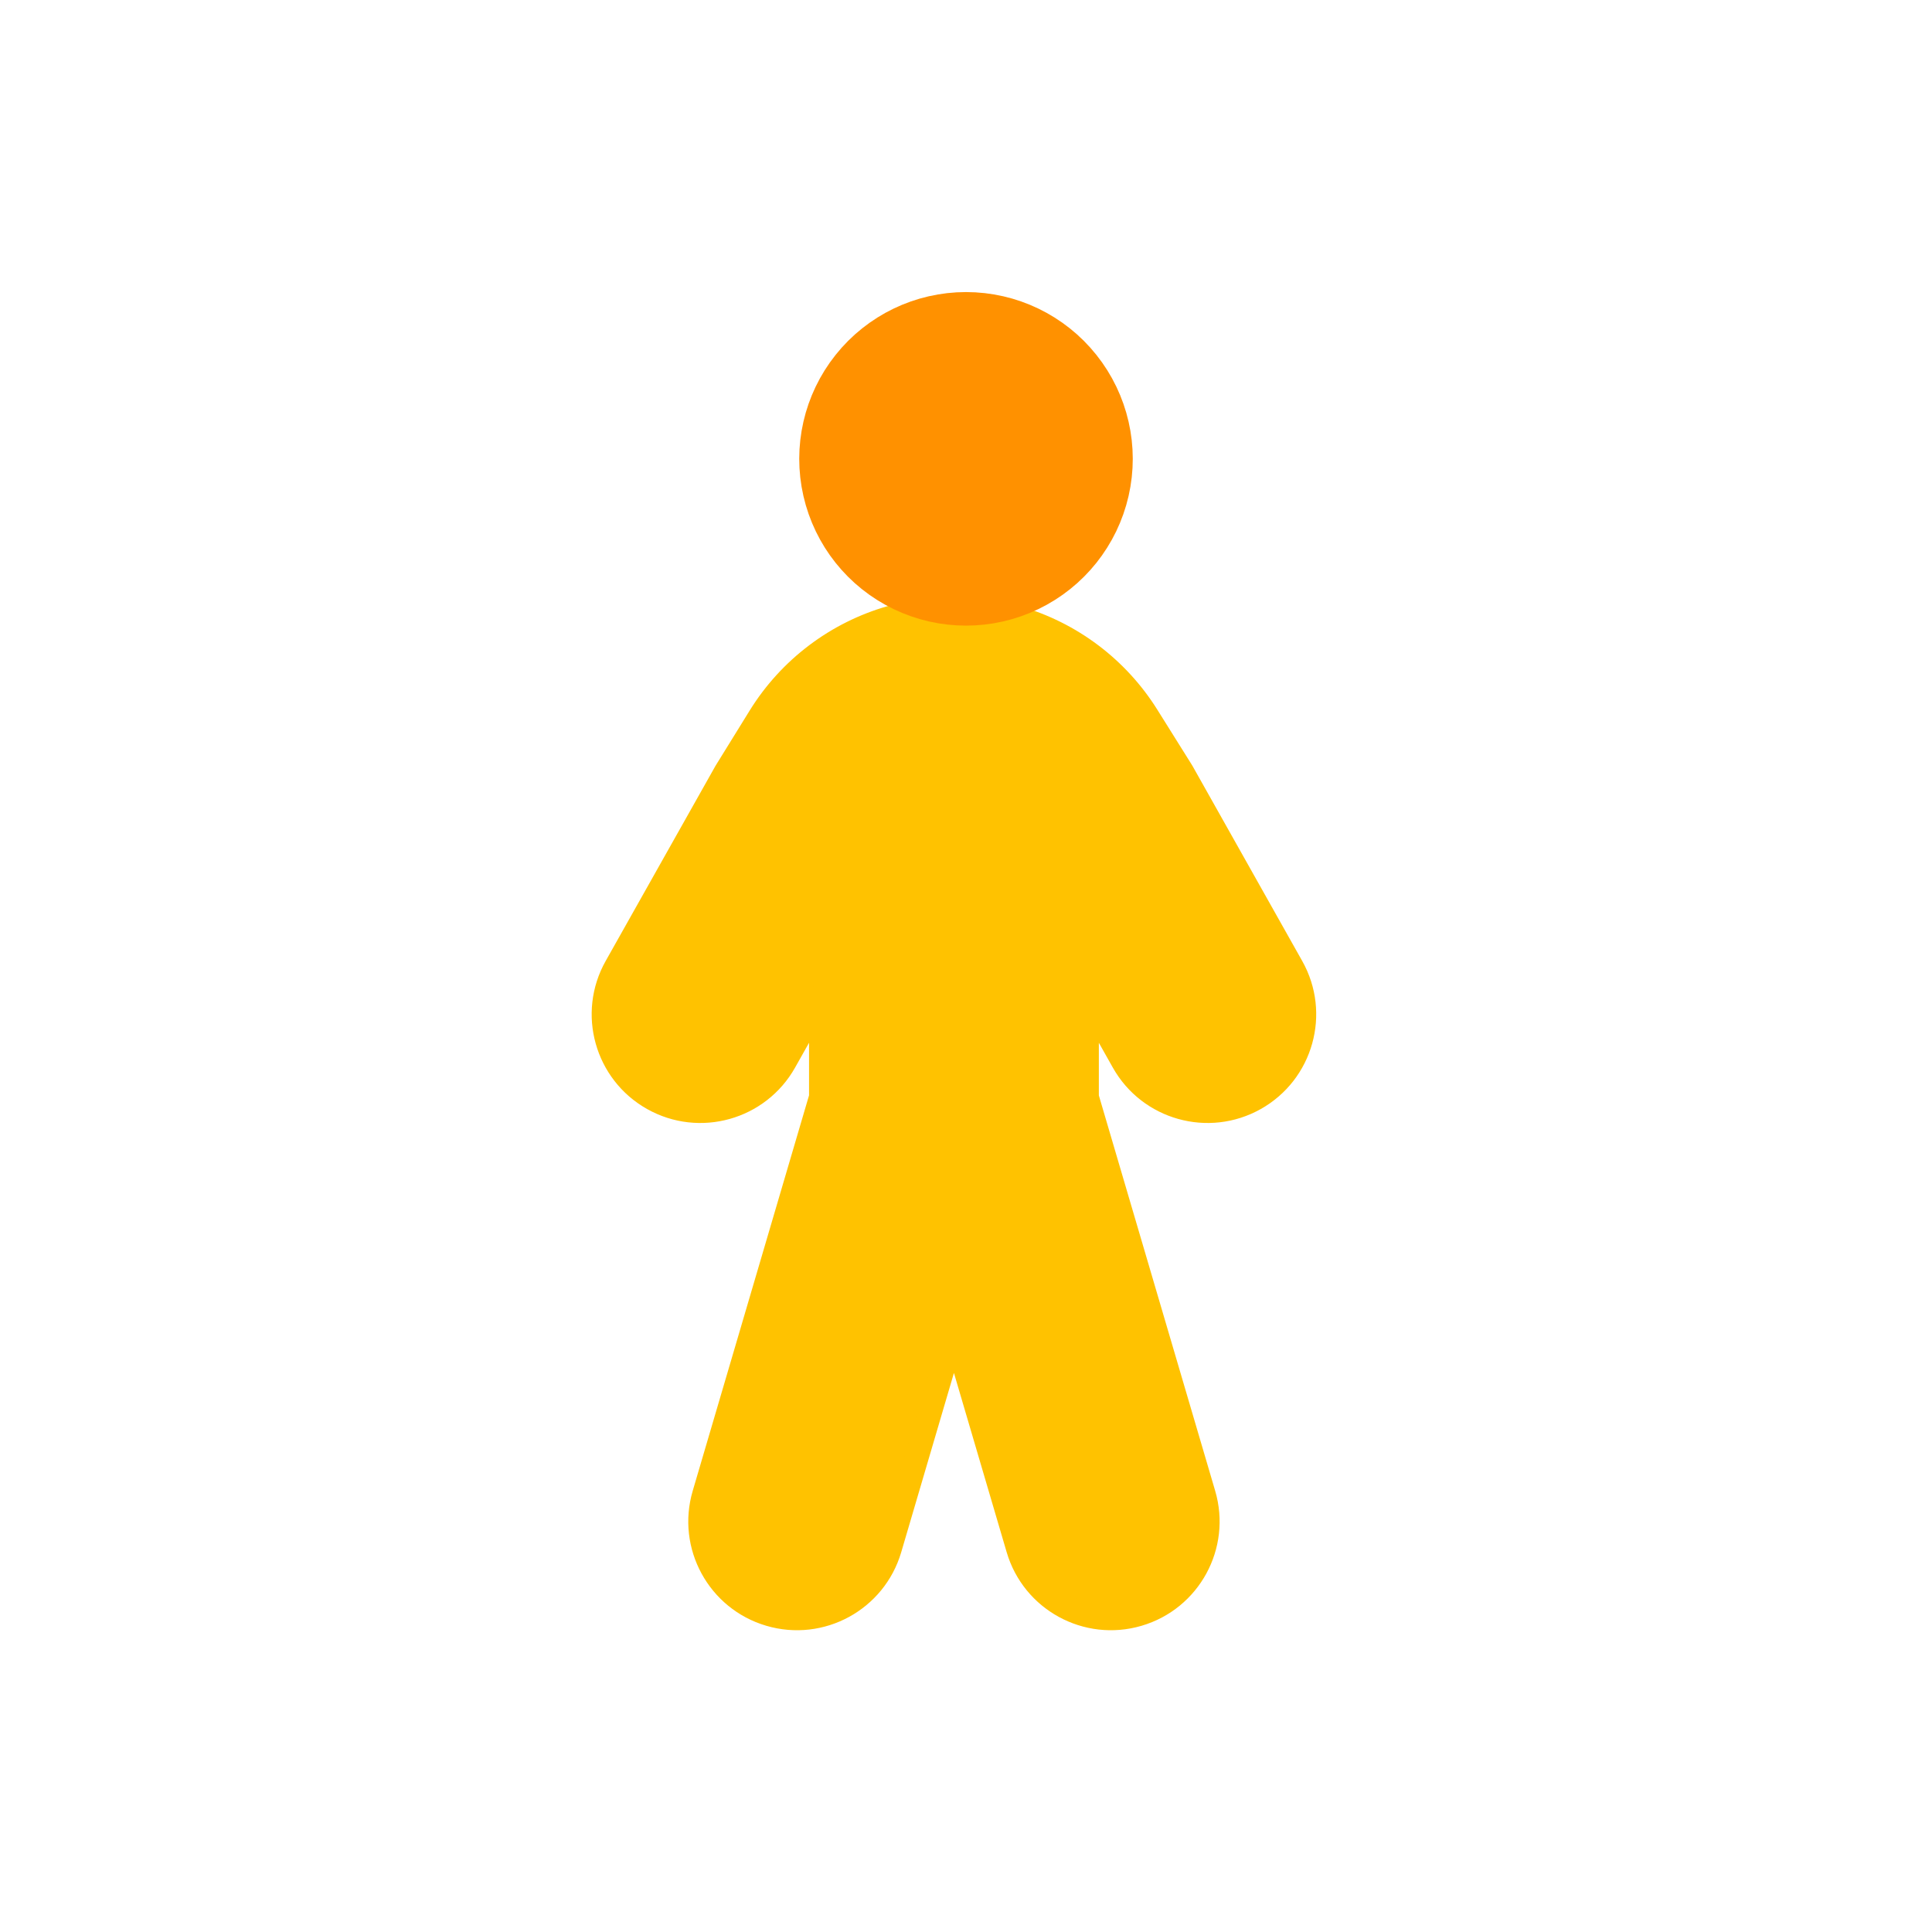 <svg viewBox="0 0 80 80" fill="none">
  <path fill-rule="evenodd" clip-rule="evenodd" d="M36.904 25.576C38.603 25.092 40.403 25.095 42.099 25.582C44.337 26.226 46.262 27.674 47.498 29.651L48.892 31.878L48.941 31.957L48.987 32.039L53.487 40.039C54.57 41.964 53.887 44.403 51.962 45.486C50.036 46.569 47.597 45.886 46.514 43.961L45.001 41.27V45.428L49.838 61.875C50.462 63.994 49.249 66.217 47.129 66.841C45.01 67.464 42.787 66.251 42.163 64.132L39.501 55.08L36.838 64.132C36.215 66.251 33.991 67.464 31.872 66.841C29.753 66.217 28.54 63.994 29.163 61.875L34.001 45.428V41.271L32.487 43.962C31.403 45.887 28.964 46.569 27.039 45.486C25.114 44.402 24.431 41.963 25.515 40.038L30.015 32.042L30.055 31.97L30.099 31.9L31.468 29.686C32.704 27.686 34.643 26.221 36.904 25.576Z" fill="#FFC200" class="fill-yellow" />
  <path d="M42.099 25.582L41.96 26.063L42.099 25.582ZM36.904 25.576L36.767 25.095L36.904 25.576ZM47.498 29.651L47.922 29.386V29.386L47.498 29.651ZM48.892 31.878L48.468 32.144L48.892 31.878ZM48.941 31.957L49.377 31.712L49.371 31.702L49.365 31.692L48.941 31.957ZM48.987 32.039L49.423 31.794L49.423 31.794L48.987 32.039ZM53.487 40.039L53.923 39.794V39.794L53.487 40.039ZM51.962 45.486L52.207 45.922L52.207 45.922L51.962 45.486ZM46.514 43.961L46.079 44.206L46.514 43.961ZM45.001 41.27L45.437 41.025L44.501 39.361V41.27H45.001ZM45.001 45.428H44.501V45.5L44.521 45.569L45.001 45.428ZM49.838 61.875L49.358 62.016L49.838 61.875ZM47.129 66.841L47.27 67.32L47.129 66.841ZM42.163 64.132L41.684 64.273L42.163 64.132ZM39.501 55.08L39.98 54.938L39.501 53.308L39.021 54.938L39.501 55.08ZM36.838 64.132L36.358 63.991L36.838 64.132ZM31.872 66.841L31.731 67.32L31.872 66.841ZM29.163 61.875L29.643 62.016L29.163 61.875ZM34.001 45.428L34.48 45.569L34.501 45.5V45.428H34.001ZM34.001 41.271H34.501V39.363L33.565 41.026L34.001 41.271ZM32.487 43.962L32.051 43.716L32.487 43.962ZM27.039 45.486L26.794 45.922H26.794L27.039 45.486ZM25.515 40.038L25.951 40.283L25.515 40.038ZM30.015 32.042L29.579 31.797L30.015 32.042ZM30.055 31.97L29.63 31.707L29.625 31.716L29.619 31.725L30.055 31.97ZM30.099 31.9L29.673 31.637L29.673 31.637L30.099 31.9ZM31.468 29.686L31.893 29.949L31.468 29.686ZM42.237 25.102C40.452 24.589 38.556 24.585 36.767 25.095L37.041 26.057C38.65 25.598 40.355 25.601 41.96 26.063L42.237 25.102ZM47.922 29.386C46.62 27.305 44.593 25.779 42.237 25.102L41.96 26.063C44.08 26.672 45.903 28.044 47.075 29.916L47.922 29.386ZM49.316 31.613L47.922 29.386L47.075 29.916L48.468 32.144L49.316 31.613ZM49.365 31.692L49.316 31.613L48.468 32.144L48.517 32.223L49.365 31.692ZM49.423 31.794L49.377 31.712L48.505 32.203L48.551 32.284L49.423 31.794ZM53.923 39.794L49.423 31.794L48.551 32.284L53.051 40.284L53.923 39.794ZM52.207 45.922C54.373 44.703 55.141 41.96 53.923 39.794L53.051 40.284C53.999 41.969 53.401 44.103 51.717 45.05L52.207 45.922ZM46.079 44.206C47.297 46.372 50.041 47.14 52.207 45.922L51.717 45.05C50.032 45.998 47.898 45.401 46.95 43.716L46.079 44.206ZM44.565 41.515L46.079 44.206L46.95 43.716L45.437 41.025L44.565 41.515ZM45.501 45.428V41.27H44.501V45.428H45.501ZM50.318 61.733L45.48 45.287L44.521 45.569L49.358 62.016L50.318 61.733ZM47.27 67.32C49.655 66.619 51.019 64.118 50.318 61.733L49.358 62.016C49.904 63.87 48.843 65.816 46.988 66.361L47.27 67.32ZM41.684 64.273C42.385 66.657 44.886 68.022 47.27 67.32L46.988 66.361C45.134 66.906 43.188 65.845 42.643 63.991L41.684 64.273ZM39.021 55.221L41.684 64.273L42.643 63.991L39.98 54.938L39.021 55.221ZM37.318 64.273L39.98 55.221L39.021 54.938L36.358 63.991L37.318 64.273ZM31.731 67.32C34.115 68.022 36.617 66.657 37.318 64.273L36.358 63.991C35.813 65.845 33.867 66.906 32.013 66.361L31.731 67.32ZM28.684 61.733C27.982 64.118 29.347 66.619 31.731 67.32L32.013 66.361C30.159 65.816 29.098 63.87 29.643 62.016L28.684 61.733ZM33.521 45.287L28.684 61.733L29.643 62.016L34.48 45.569L33.521 45.287ZM33.501 41.271V45.428H34.501V41.271H33.501ZM32.922 44.207L34.436 41.516L33.565 41.026L32.051 43.716L32.922 44.207ZM26.794 45.922C28.96 47.14 31.703 46.373 32.922 44.207L32.051 43.716C31.103 45.401 28.969 45.998 27.284 45.05L26.794 45.922ZM25.079 39.793C23.86 41.959 24.628 44.703 26.794 45.922L27.284 45.05C25.6 44.102 25.003 41.968 25.951 40.283L25.079 39.793ZM29.579 31.797L25.079 39.793L25.951 40.283L30.451 32.287L29.579 31.797ZM29.619 31.725L29.579 31.797L30.451 32.287L30.491 32.215L29.619 31.725ZM29.673 31.637L29.63 31.707L30.48 32.233L30.524 32.163L29.673 31.637ZM31.042 29.423L29.673 31.637L30.524 32.163L31.893 29.949L31.042 29.423ZM36.767 25.095C34.386 25.774 32.344 27.318 31.042 29.423L31.893 29.949C33.064 28.055 34.9 26.667 37.041 26.057L36.767 25.095Z" fill="#FFC200" class="fill-yellow" />
  <path d="M37.654 23.87C39.137 24.584 40.863 24.584 42.346 23.87C43.828 23.157 44.904 21.807 45.27 20.203C45.636 18.599 45.252 16.916 44.226 15.63C43.201 14.343 41.645 13.594 40 13.594C38.355 13.594 36.799 14.343 35.774 15.63C34.748 16.916 34.364 18.599 34.73 20.203C35.096 21.807 36.172 23.157 37.654 23.87Z" fill="#FF9100" stroke="#FF9100" stroke-width="3" stroke-linecap="square" stroke-linejoin="round" class="fill-orange stroke-orange" />
</svg>